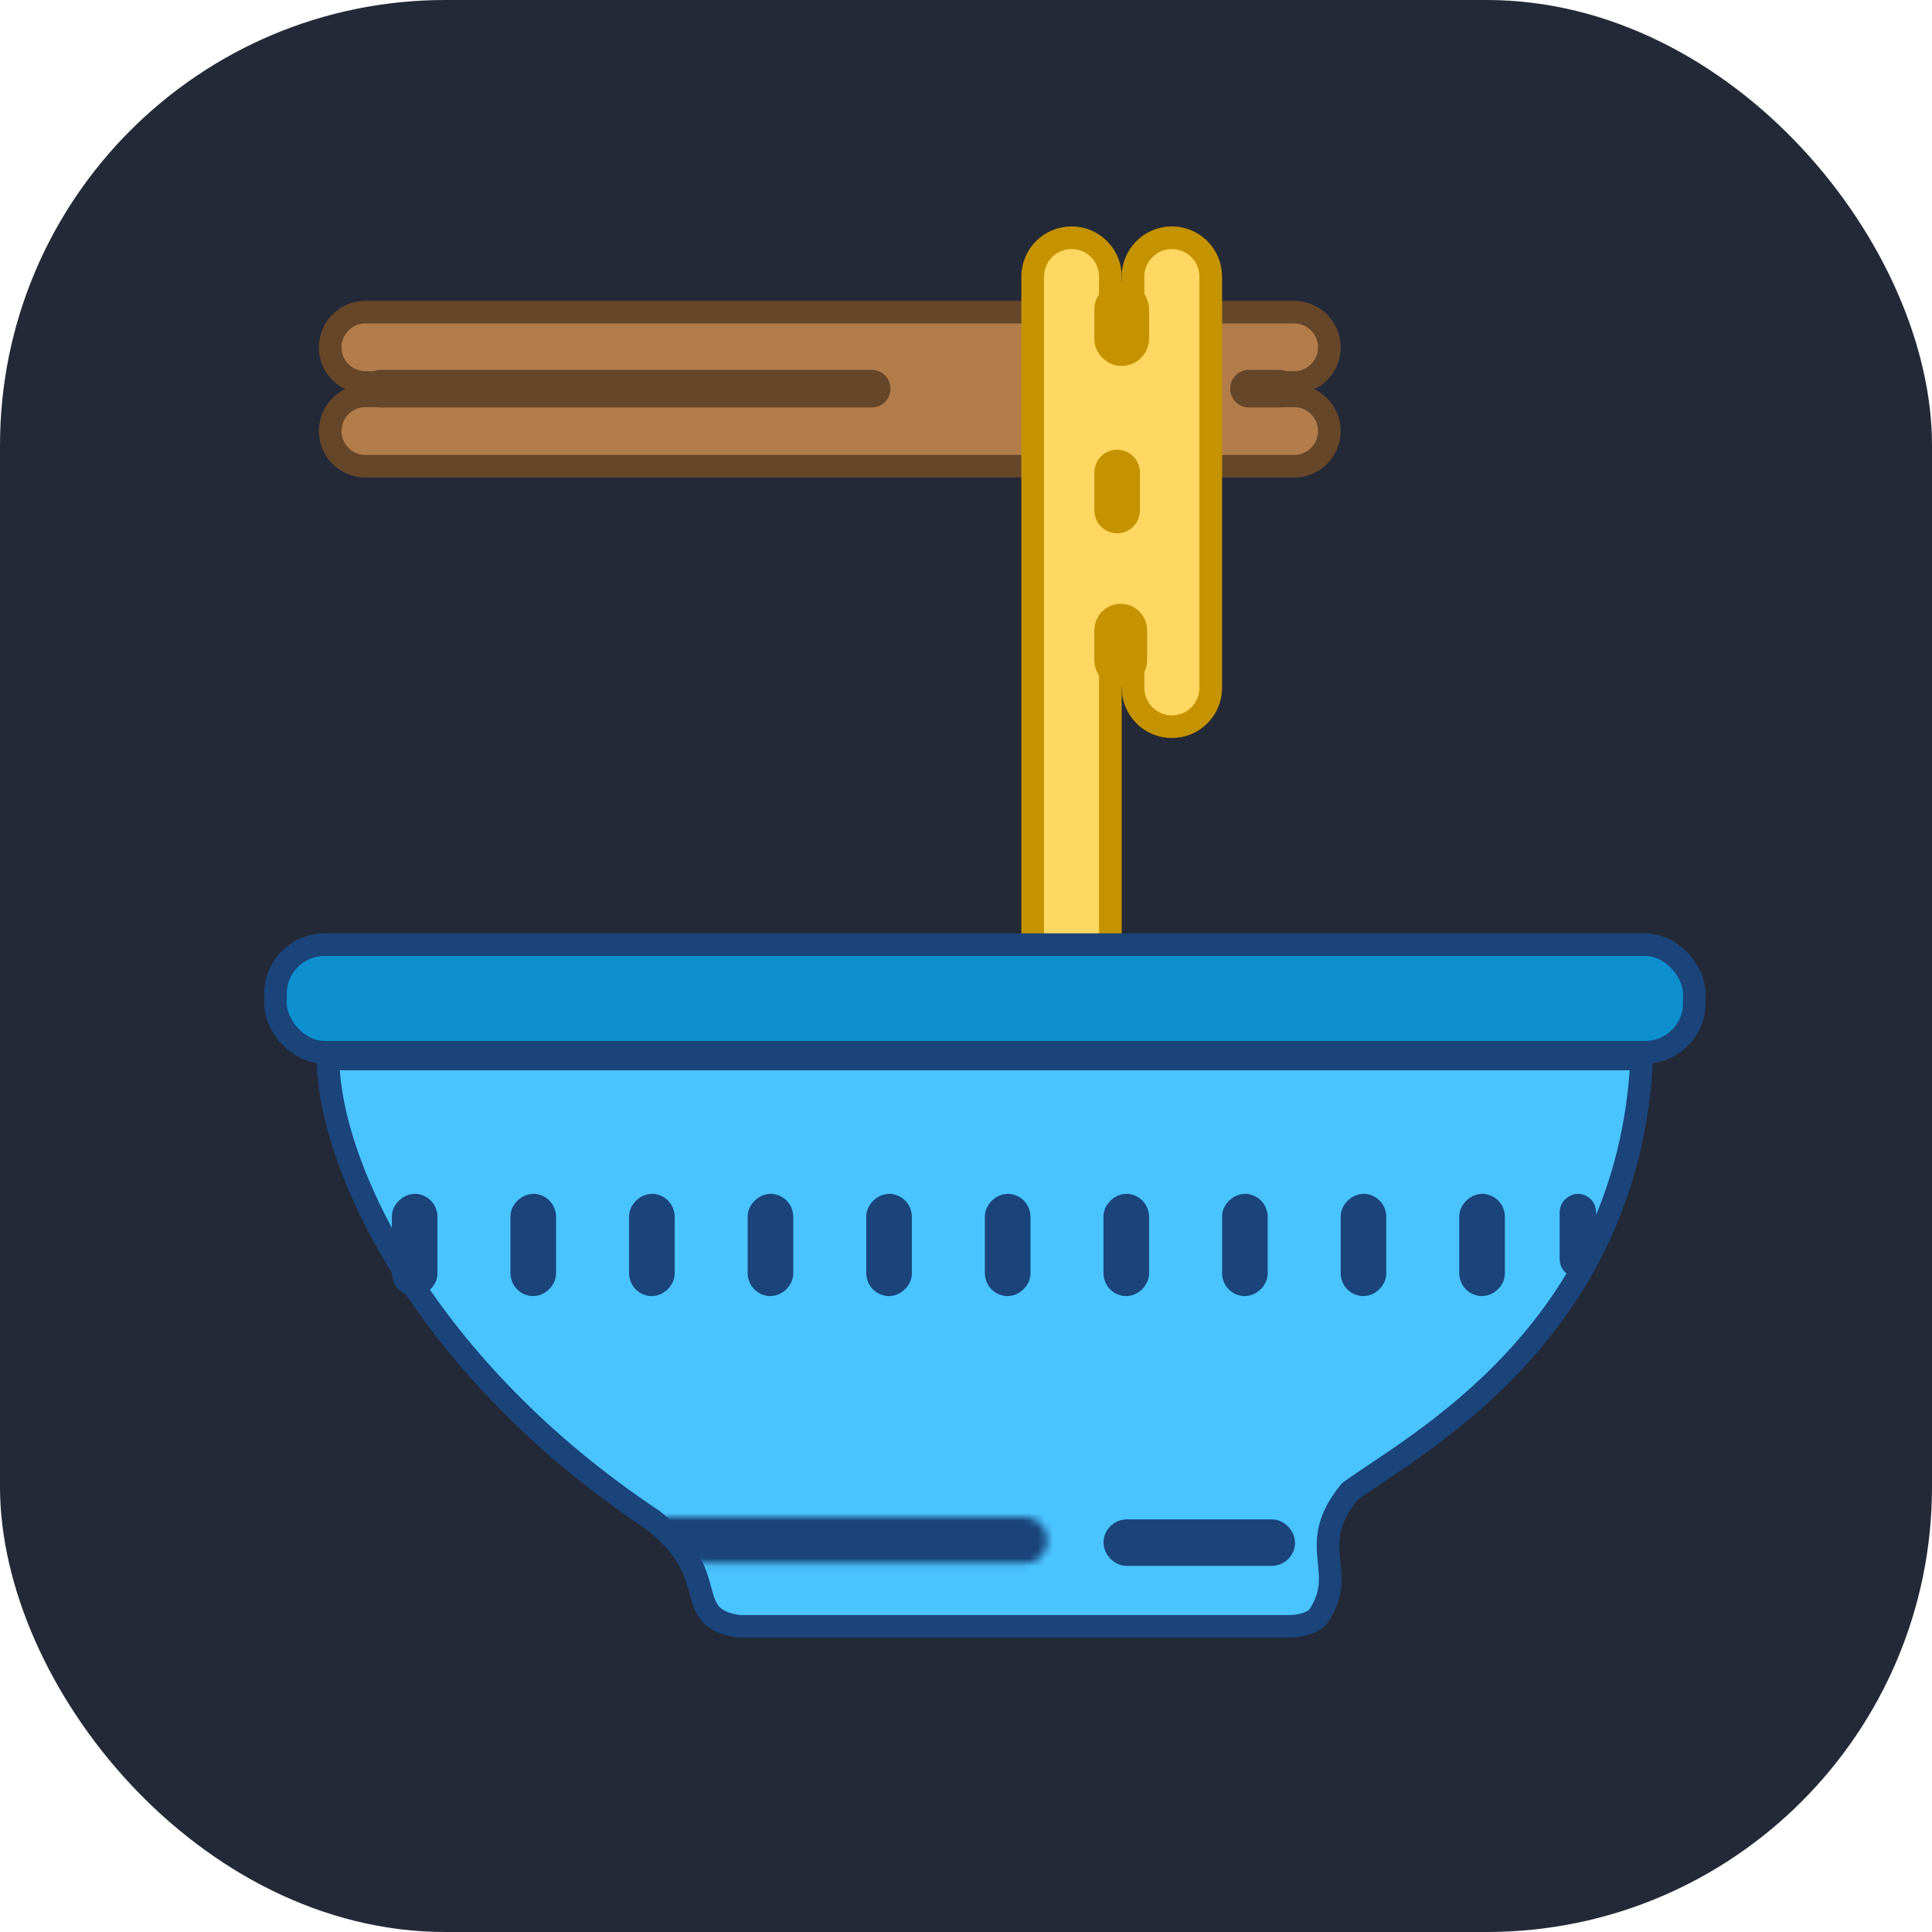 <svg width="256" height="256" viewBox="0 0 256 256" fill="none" xmlns="http://www.w3.org/2000/svg">
<rect width="256" height="256" rx="59" fill="#242938"/>
<path d="M171.483 50.686L48.416 50.686C45.841 50.686 43.753 48.599 43.753 46.023C43.753 43.448 45.841 41.361 48.416 41.361L171.483 41.361C174.058 41.361 176.146 43.448 176.146 46.023C176.146 48.599 174.058 50.686 171.483 50.686Z" fill="#B27C4B" stroke="#664629" stroke-width="3"/>
<path d="M171.483 61.779L48.416 61.779C45.841 61.779 43.753 59.691 43.753 57.116C43.753 54.541 45.841 52.453 48.416 52.453L171.483 52.453C174.058 52.453 176.146 54.541 176.146 57.116C176.146 59.691 174.058 61.779 171.483 61.779Z" fill="#B27C4B" stroke="#664629" stroke-width="3"/>
<path d="M161.812 44.791C165.215 44.791 167.975 47.55 167.975 50.953V50.953C167.975 54.357 165.215 57.116 161.812 57.116L120.948 57.116C117.544 57.116 114.785 54.357 114.785 50.953V50.953C114.785 47.55 117.544 44.791 120.948 44.791L161.812 44.791Z" fill="#B27C4B"/>
<path d="M115.5 52.5L50.5 52.5C49.948 52.5 49.5 52.052 49.5 51.5C49.5 50.948 49.948 50.5 50.5 50.5L115.5 50.5C116.052 50.5 116.5 50.948 116.5 51.5C116.5 52.052 116.052 52.5 115.5 52.5Z" stroke="#664629" stroke-width="3"/>
<path d="M169.5 52.5L165.5 52.5C164.948 52.5 164.5 52.052 164.5 51.5C164.5 50.948 164.948 50.5 165.5 50.5L169.5 50.5C170.052 50.5 170.5 50.948 170.5 51.5C170.5 52.052 170.052 52.5 169.5 52.5Z" stroke="#664629" stroke-width="3"/>
<path d="M147.133 36.649V128.119C147.133 130.962 144.828 133.267 141.984 133.267C139.141 133.267 136.835 130.962 136.835 128.119V36.649C136.835 33.805 139.141 31.5 141.984 31.5C144.828 31.5 147.133 33.805 147.133 36.649Z" fill="#FFD762" stroke="#C59300" stroke-width="3"/>
<path d="M160.43 36.649V91.142C160.43 93.986 158.125 96.291 155.282 96.291C152.438 96.291 150.133 93.986 150.133 91.142V36.649C150.133 33.805 152.438 31.5 155.282 31.5C158.125 31.5 160.43 33.805 160.43 36.649Z" fill="#FFD762" stroke="#C59300" stroke-width="3"/>
<path d="M153.177 46.509V82.514C153.177 85.358 150.872 87.663 148.028 87.663C145.185 87.663 142.88 85.358 142.88 82.514V46.509C142.88 43.666 145.185 41.361 148.028 41.361C150.872 41.361 153.177 43.666 153.177 46.509Z" fill="#FFD762" stroke="#FFD762" stroke-width="3"/>
<path d="M150.26 41.022V44.862C150.26 45.76 149.531 46.488 148.633 46.488C147.735 46.488 147.006 45.76 147.006 44.862V41.022C147.006 40.124 147.735 39.395 148.633 39.395C149.531 39.395 150.26 40.124 150.26 41.022Z" stroke="#C59300" stroke-width="4"/>
<path d="M150 83.5V87.5C150 88.328 149.328 89 148.5 89C147.672 89 147 88.328 147 87.5V83.5C147 82.672 147.672 82 148.5 82C149.328 82 150 82.672 150 83.5Z" stroke="#C59300" stroke-width="4"/>
<path d="M149.051 62.603V67.652C149.051 68.217 148.593 68.674 148.028 68.674C147.464 68.674 147.006 68.217 147.006 67.652V62.603C147.006 62.039 147.464 61.581 148.028 61.581C148.593 61.581 149.051 62.039 149.051 62.603Z" stroke="#C59300" stroke-width="4"/>
<rect x="36.5" y="125.174" width="188" height="14.256" rx="6.5" fill="#0E90CF" stroke="#1A447A" stroke-width="3"/>
<path d="M86.377 201.326C56.76 181.605 43.663 155.105 43.462 140.314H217.538C215.725 176.674 187.316 191.465 178.854 197.628C172.81 205.023 178.854 208.105 174.623 214.267C173.415 215.5 170.997 215.5 170.997 215.5H97.861C90.003 214.267 96.047 208.721 86.377 201.326Z" fill="#4AC4FF" stroke="#1A447A" stroke-width="3"/>
<rect x="72.172" y="159.697" width="10.536" height="3.022" rx="1.511" transform="rotate(90 72.172 159.697)" fill="#0E90CF" stroke="#1A447A" stroke-width="3.022"/>
<rect x="56.457" y="159.697" width="10.536" height="3.022" rx="1.511" transform="rotate(90 56.457 159.697)" fill="#0E90CF" stroke="#1A447A" stroke-width="3.022"/>
<rect x="87.888" y="159.697" width="10.536" height="3.022" rx="1.511" transform="rotate(90 87.888 159.697)" fill="#0E90CF" stroke="#1A447A" stroke-width="3.022"/>
<rect x="103.603" y="159.697" width="10.536" height="3.022" rx="1.511" transform="rotate(90 103.603 159.697)" fill="#0E90CF" stroke="#1A447A" stroke-width="3.022"/>
<rect x="119.318" y="159.697" width="10.536" height="3.022" rx="1.511" transform="rotate(90 119.318 159.697)" fill="#0E90CF" stroke="#1A447A" stroke-width="3.022"/>
<rect x="170.061" y="205.948" width="22.305" height="3.081" rx="1.541" transform="rotate(-180 170.061 205.948)" fill="#0E90CF" stroke="#1A447A" stroke-width="3.081"/>
<rect x="135.033" y="159.697" width="10.536" height="3.022" rx="1.511" transform="rotate(90 135.033 159.697)" fill="#0E90CF" stroke="#1A447A" stroke-width="3.022"/>
<rect x="150.748" y="159.697" width="10.536" height="3.022" rx="1.511" transform="rotate(90 150.748 159.697)" fill="#0E90CF" stroke="#1A447A" stroke-width="3.022"/>
<rect x="166.464" y="159.697" width="10.536" height="3.022" rx="1.511" transform="rotate(90 166.464 159.697)" fill="#0E90CF" stroke="#1A447A" stroke-width="3.022"/>
<rect x="182.179" y="159.697" width="10.536" height="3.022" rx="1.511" transform="rotate(90 182.179 159.697)" fill="#0E90CF" stroke="#1A447A" stroke-width="3.022"/>
<rect x="197.894" y="159.697" width="10.536" height="3.022" rx="1.511" transform="rotate(90 197.894 159.697)" fill="#0E90CF" stroke="#1A447A" stroke-width="3.022"/>
<mask id="path-26-inside-1_9_57" fill="white">
<path d="M138.772 204.163C138.772 205.82 137.429 207.163 135.772 207.163L94.163 207.163C90.759 207.163 88 204.404 88 201V201L135.772 201C137.429 201 138.772 202.343 138.772 204L138.772 204.163Z"/>
</mask>
<path d="M138.772 204.163C138.772 205.82 137.429 207.163 135.772 207.163L94.163 207.163C90.759 207.163 88 204.404 88 201V201L135.772 201C137.429 201 138.772 202.343 138.772 204L138.772 204.163Z" fill="#0E90CF" stroke="#1A447A" stroke-width="6.163" mask="url(#path-26-inside-1_9_57)"/>
<rect x="210.285" y="159.395" width="8.675" height="2.418" rx="1.209" transform="rotate(90 210.285 159.395)" fill="#0E90CF" stroke="#1A447A" stroke-width="2.418"/>
</svg>
